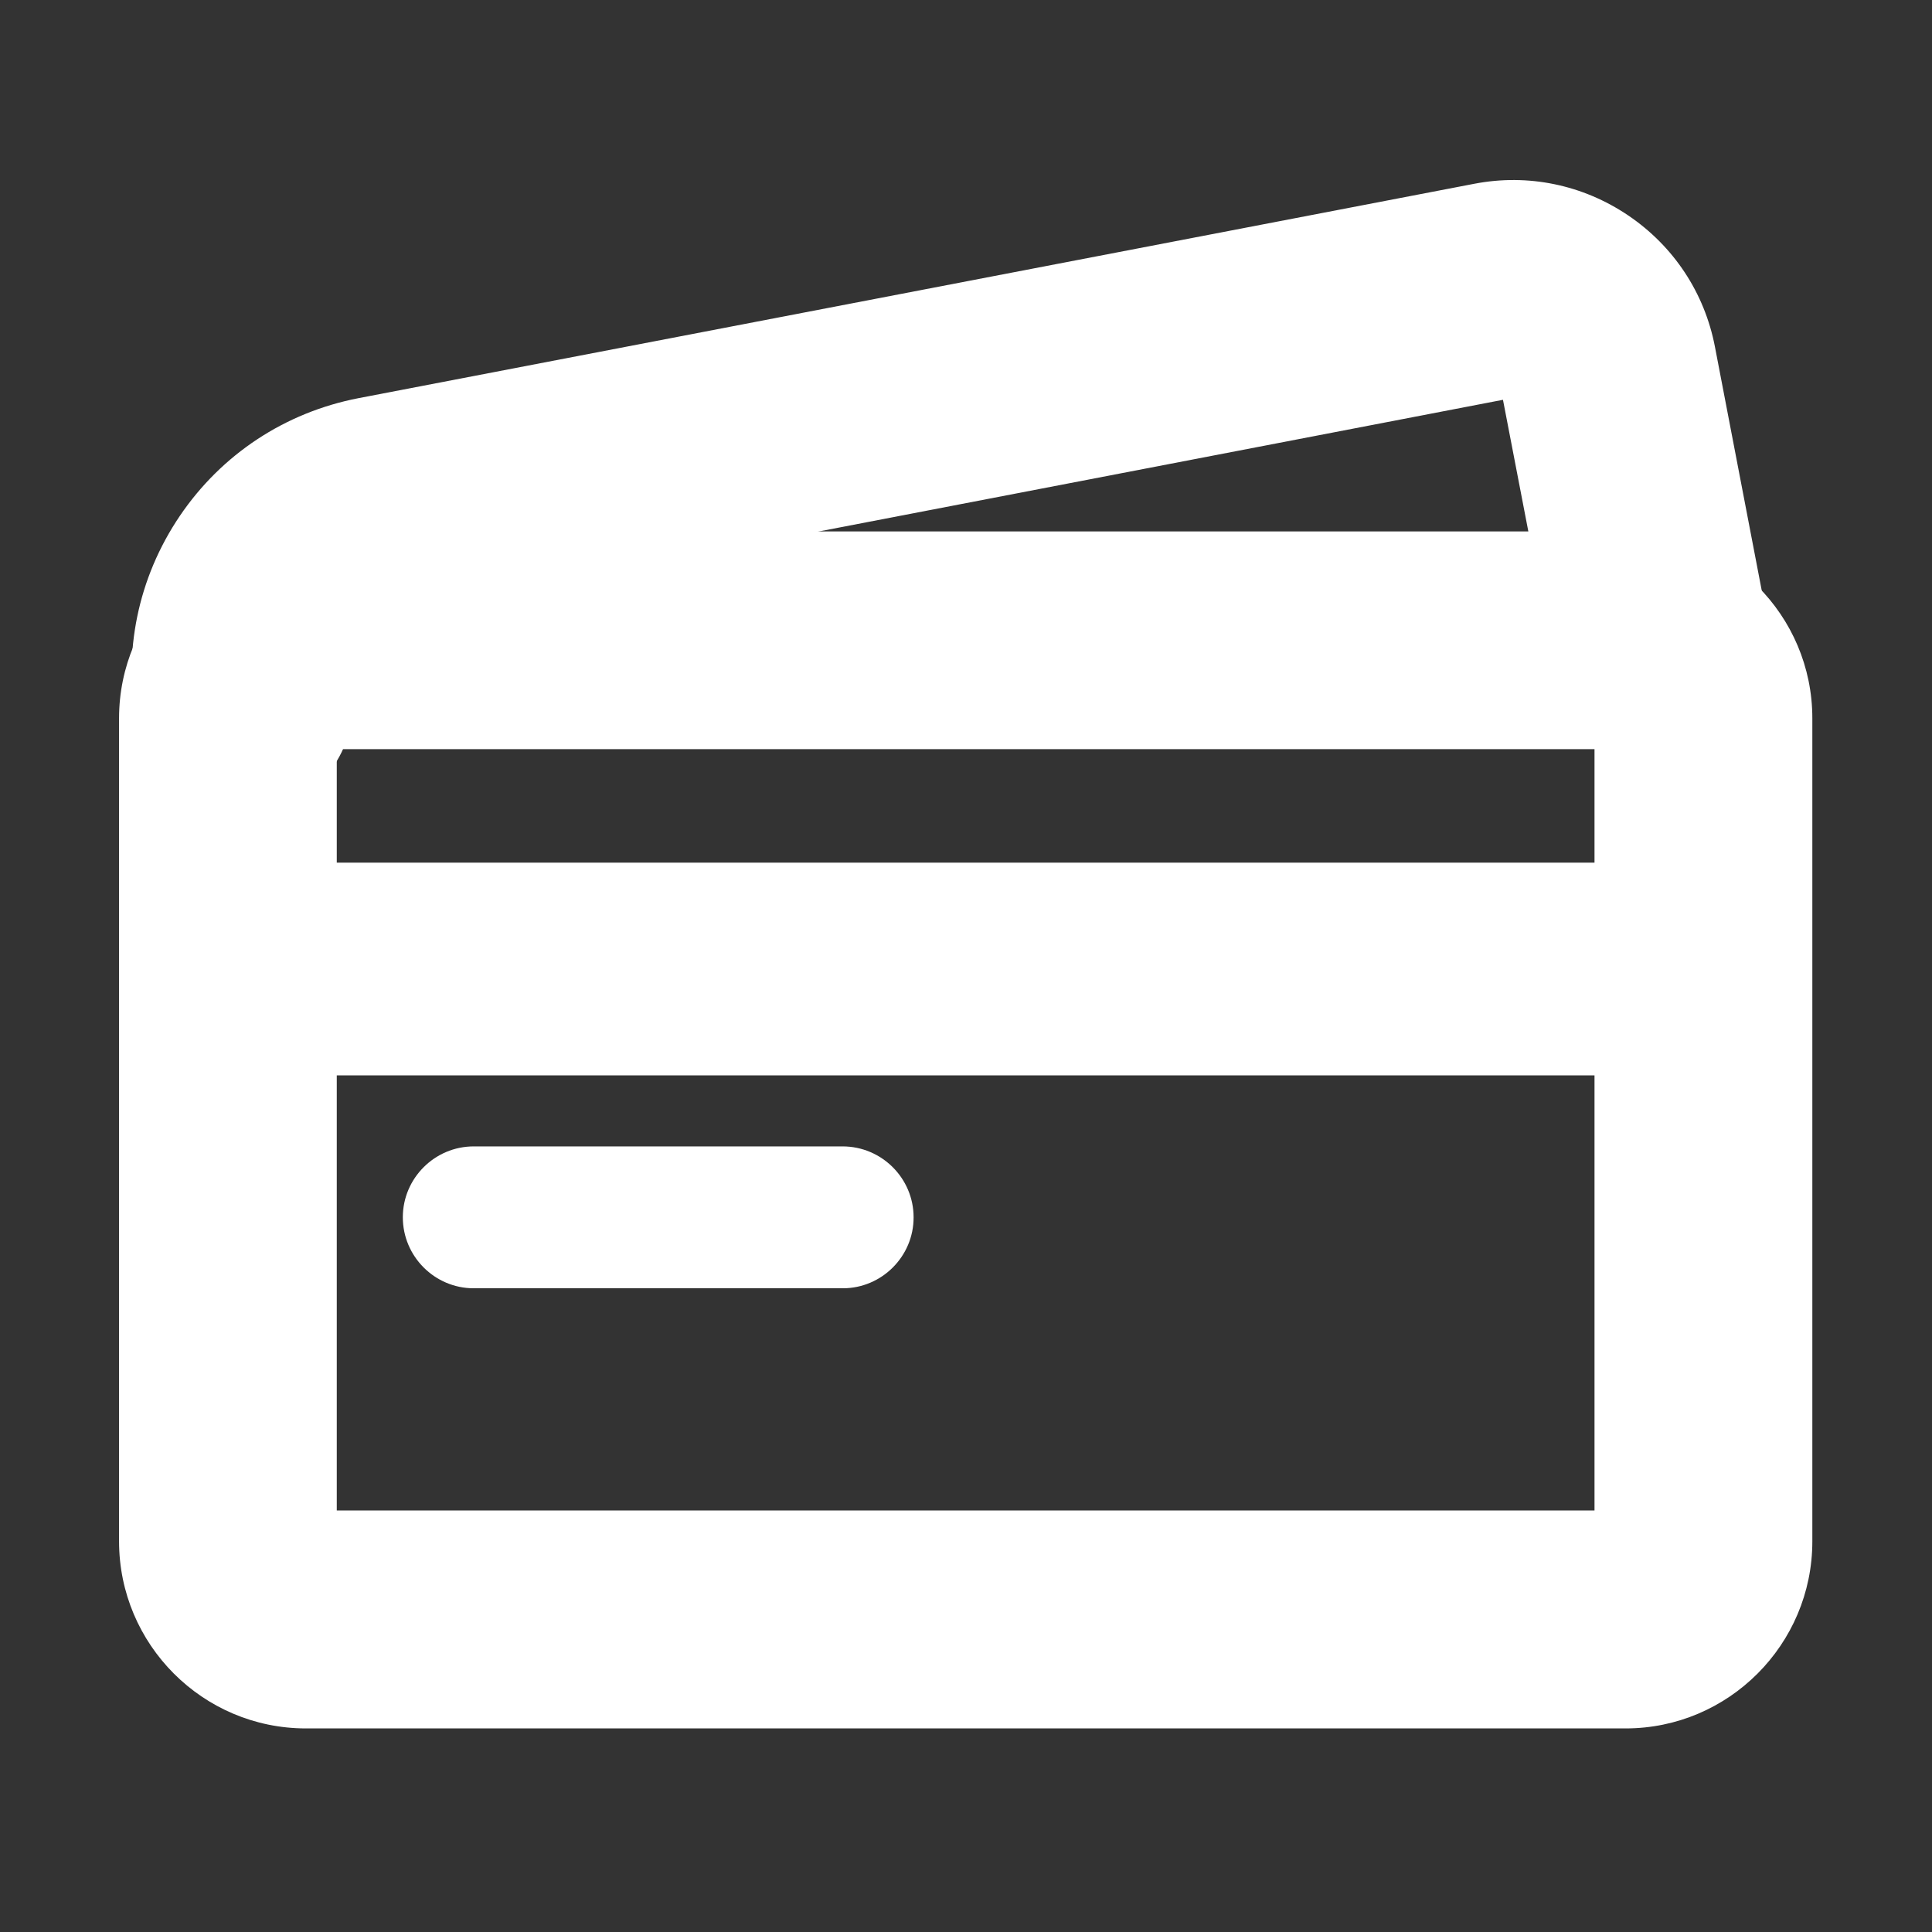 <svg width="16" height="16" viewBox="0 0 16 16" fill="none" xmlns="http://www.w3.org/2000/svg">
<rect x="0" y="0" width="16" height="16" fill="#333333" stroke="none"/>
<path d="M13.828 6.394C13.387 6.416 12.986 6.109 12.9 5.662L12.447 3.311L3.306 5.07C3.175 5.095 3.059 5.172 2.983 5.286C2.906 5.4 2.878 5.534 2.903 5.666C2.997 6.155 2.677 6.628 2.187 6.722C1.698 6.817 1.225 6.495 1.131 6.006C1.016 5.402 1.142 4.786 1.489 4.273C1.836 3.761 2.361 3.416 2.966 3.298L12.209 1.522C12.655 1.436 13.108 1.53 13.484 1.784C13.861 2.039 14.116 2.425 14.202 2.87L14.673 5.323C14.767 5.812 14.447 6.286 13.958 6.38C13.914 6.387 13.872 6.392 13.828 6.394Z" fill="white"/>
<path d="M13.463 4.401H2.533C1.68 4.401 0.986 5.095 0.986 5.948V12.765C0.986 13.619 1.68 14.314 2.533 14.314H13.463C14.314 14.314 15.009 13.62 15.009 12.765V5.948C15.009 5.095 14.314 4.401 13.463 4.401ZM2.789 6.204H13.205V7.144H2.789V6.204ZM13.205 12.509H2.789V8.906H13.205V12.509Z" fill="white"/>
<path d="M6.98 10.669H3.923C3.6 10.669 3.336 10.405 3.336 10.081C3.336 9.758 3.6 9.494 3.923 9.494H6.978C7.302 9.494 7.566 9.758 7.566 10.081C7.567 10.405 7.302 10.669 6.98 10.669Z" fill="white"/>
</svg>
